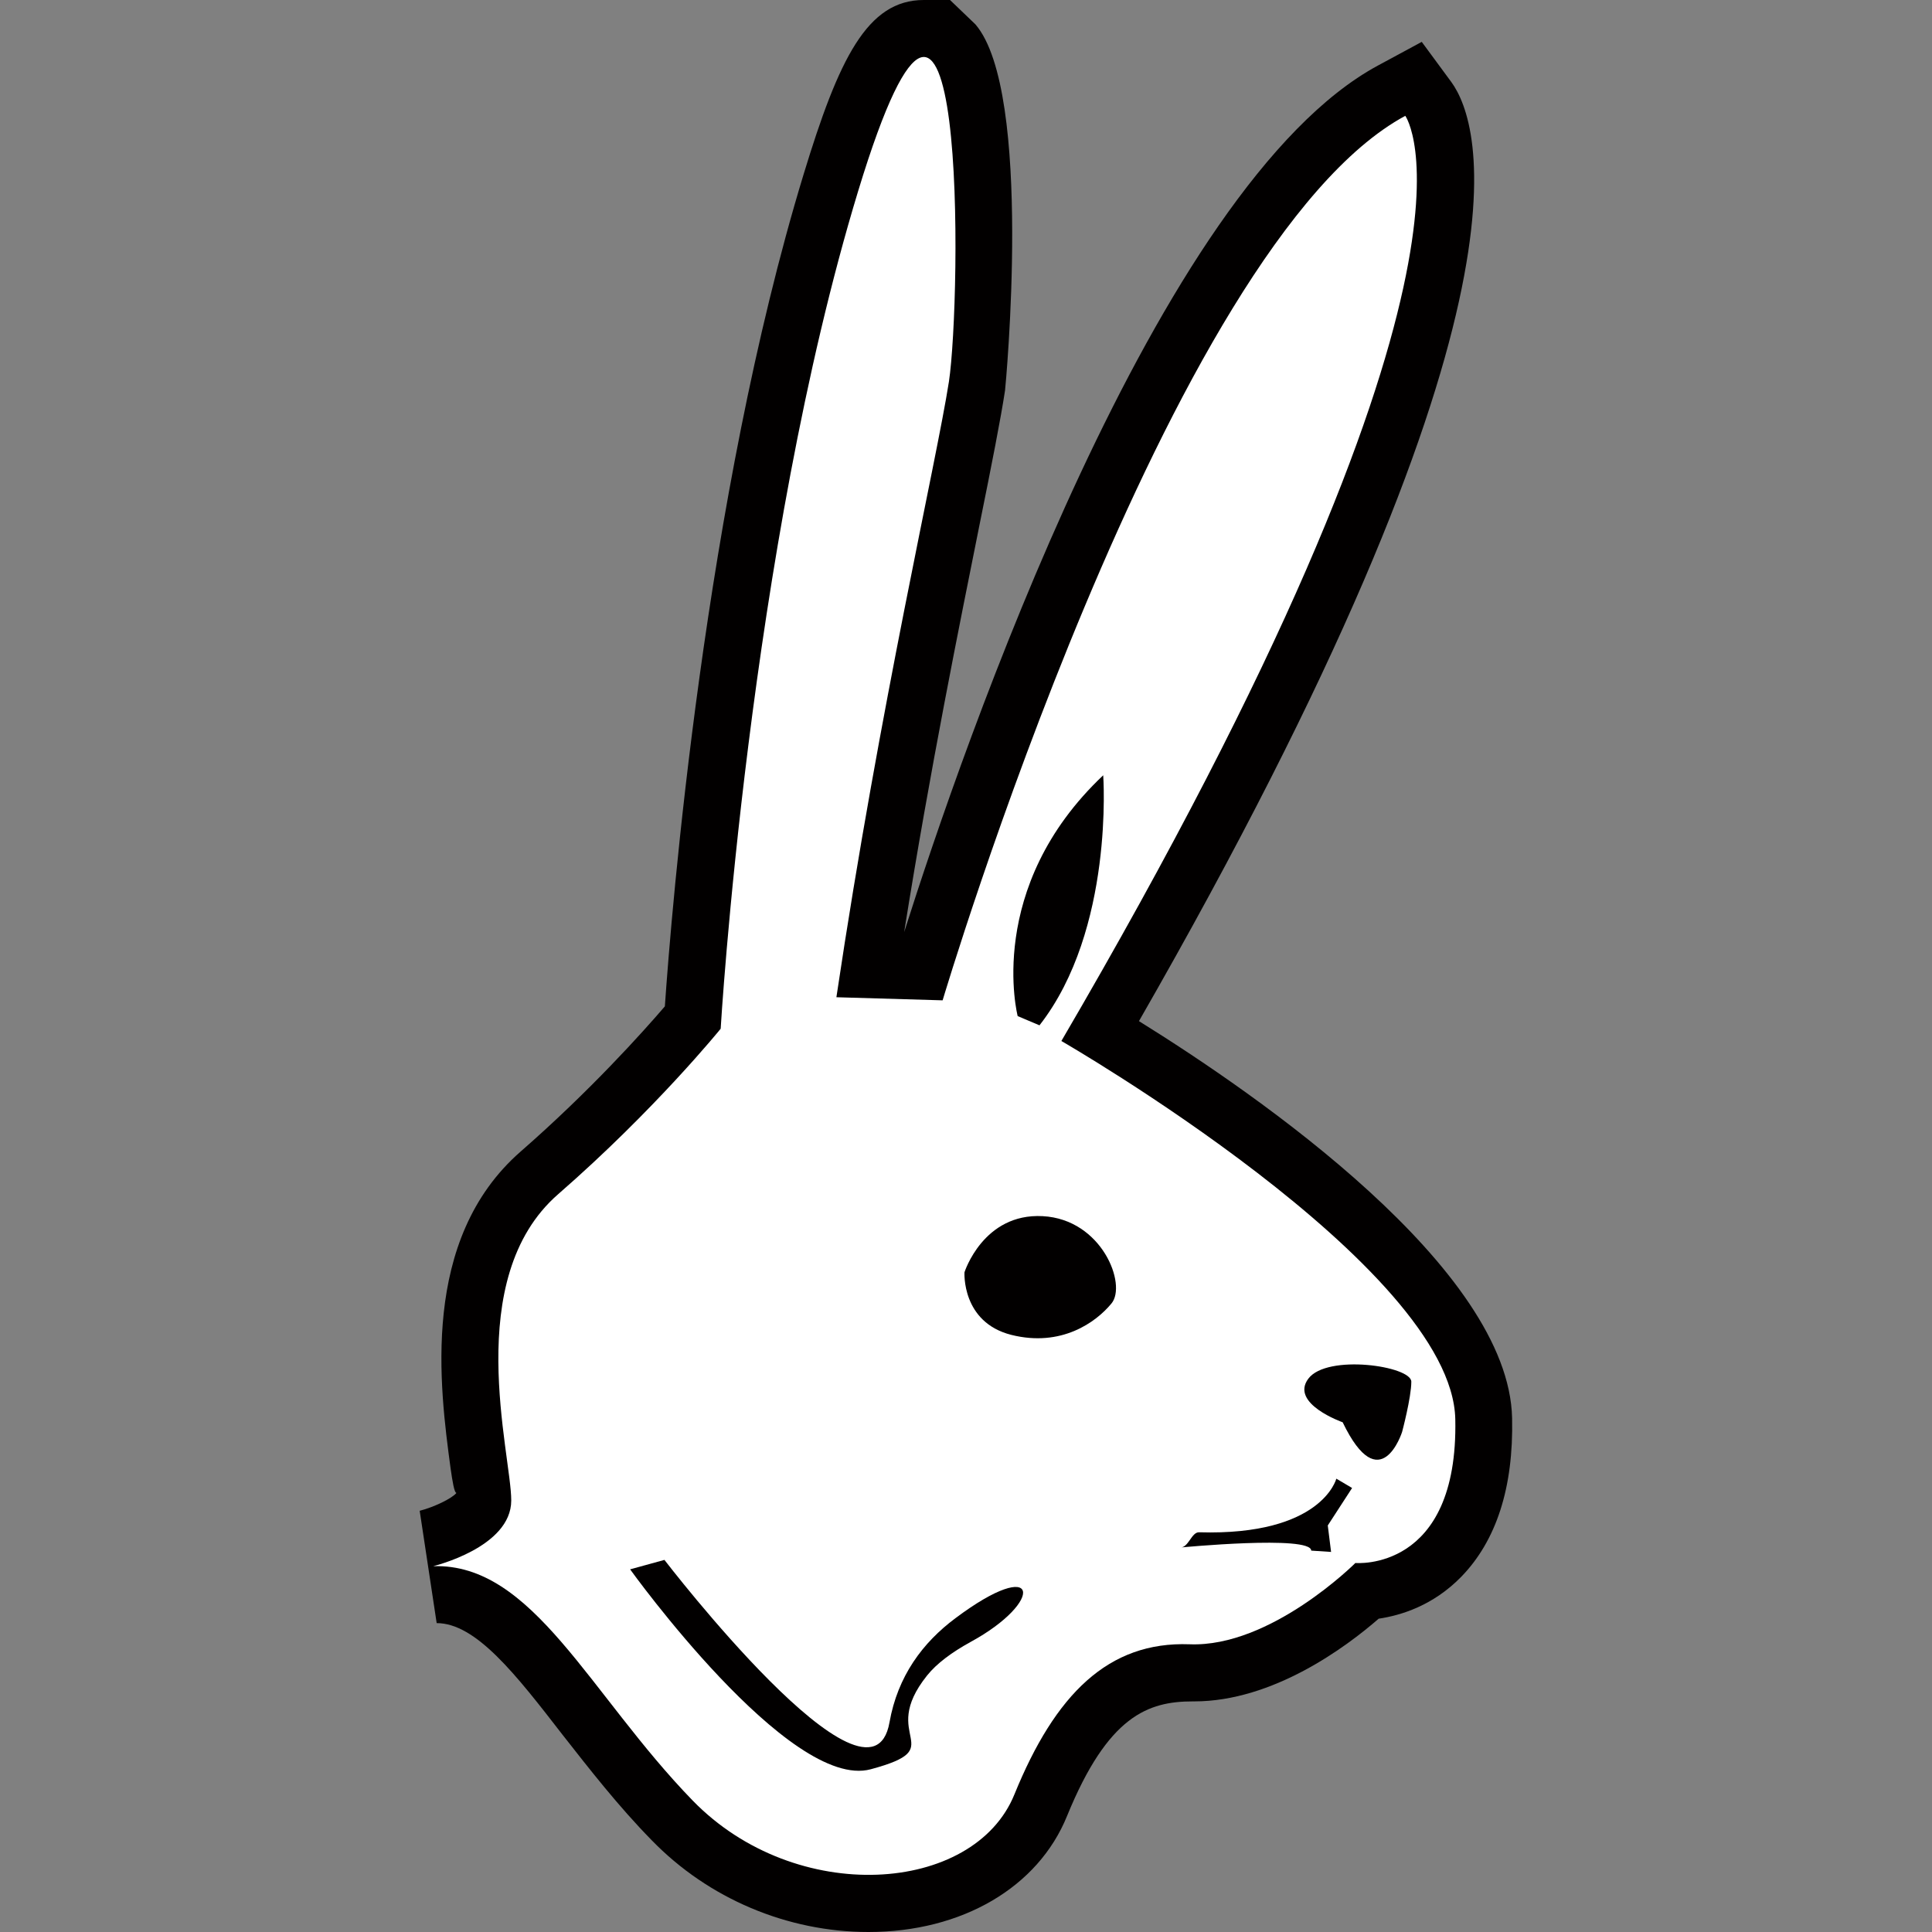 <?xml version="1.0" encoding="UTF-8"?>
<svg xmlns="http://www.w3.org/2000/svg" xmlns:xlink="http://www.w3.org/1999/xlink" width="144pt" height="144pt" viewBox="0 0 144 144" version="1.1">
<rect x="0" y="0" width="144" height="144" fill="#808080" stroke="none"/>
<g id="surface1">
<path style=" stroke:none;fill-rule:nonzero;fill:rgb(0.784%,0%,0%);fill-opacity:1;" d="M 64.727 144 C 58.684 144 52.793 141.508 48.574 137.16 C 46.074 134.609 43.934 131.855 41.914 129.281 C 38.465 124.824 35.48 120.977 32.547 120.977 L 31.281 112.605 C 32.344 112.336 33.707 111.676 34.02 111.273 C 33.863 111.273 33.723 110.422 33.578 109.402 C 32.785 103.461 31.281 92.395 38.816 85.82 C 43.965 81.324 47.914 76.922 49.555 75.008 C 50.039 67.988 52.508 37.246 59.895 12.996 C 62.52 4.371 64.637 0 68.852 0 L 70.809 0 L 72.703 1.816 C 77.035 6.859 74.941 28.887 74.91 29.098 C 74.598 31.164 73.922 34.598 73.012 39.094 C 71.527 46.516 69.336 57.262 67.391 69.473 C 71.77 55.652 86.215 13.797 102.699 4.887 L 105.969 3.121 L 108.184 6.129 C 110.406 9.203 115.215 23.262 84.891 76.109 C 93.758 81.613 112.477 94.551 112.703 105.707 C 112.816 110.871 111.527 114.836 108.91 117.527 C 106.812 119.676 104.414 120.402 102.758 120.648 C 100.344 122.75 94.895 126.812 89.008 126.812 C 88.977 126.812 88.945 126.812 88.91 126.812 C 85.574 126.812 82.586 127.875 79.535 135.344 C 77.379 140.672 71.699 144 64.727 144 Z "/>
<path style=" stroke:none;fill-rule:nonzero;fill:rgb(100%,100%,100%);fill-opacity:1;" d="M 32.285 116.734 C 32.285 116.734 38.105 115.344 38.105 111.836 C 38.105 108.348 34.379 95.301 41.602 89.008 C 48.828 82.715 53.715 76.676 53.715 76.676 C 53.715 76.676 55.816 41.016 63.965 14.23 C 72.121 -12.562 71.648 22.387 70.727 28.445 C 69.785 34.5 65.602 52.434 62.34 74.328 L 70.258 74.559 C 70.258 74.559 87.031 18.188 104.742 8.633 C 104.742 8.633 112.891 19.82 79.109 77.59 C 79.109 77.59 108.234 94.371 108.469 105.781 C 108.707 117.191 101.023 116.496 101.023 116.496 C 101.023 116.496 94.723 122.797 88.664 122.555 C 82.609 122.332 78.652 126.273 75.613 133.734 C 72.598 141.188 59.316 142.113 51.625 134.199 C 43.934 126.281 39.73 116.496 32.285 116.734 Z "/>
<path style=" stroke:none;fill-rule:nonzero;fill:rgb(0.784%,0%,0%);fill-opacity:1;" d="M 71.215 120.609 C 68.77 122.43 66.906 124.93 66.297 128.379 C 64.898 136.301 49.523 116.266 49.523 116.266 L 46.965 116.969 C 46.965 116.969 58.84 133.504 64.898 131.871 C 70.961 130.242 65.371 129.543 69.098 124.883 C 69.816 123.984 70.953 123.148 72.312 122.398 C 77.918 119.355 77.543 115.867 71.215 120.609 Z M 77.715 90.645 C 73.285 90.406 71.887 94.828 71.887 94.828 C 71.887 94.828 71.656 98.555 75.383 99.496 C 79.109 100.426 81.688 98.555 82.84 97.156 C 84.008 95.762 82.145 90.879 77.715 90.645 Z M 97.516 102.758 C 96.121 104.621 100.074 106.008 100.074 106.008 C 102.879 111.836 104.504 106.73 104.504 106.73 C 104.504 106.73 105.191 104.156 105.191 102.984 C 105.191 101.816 98.914 100.895 97.516 102.758 Z M 99.602 110.211 C 99.602 110.211 98.539 114.477 89.375 114.207 C 88.797 114.191 88.594 115.359 87.961 115.344 C 87.961 115.344 97.73 114.402 97.73 115.574 L 99.211 115.672 L 98.965 113.699 L 100.777 110.906 Z M 82.227 57.785 C 73.359 66.164 75.852 75.734 75.852 75.734 L 77.477 76.422 C 83.062 69.281 82.227 57.785 82.227 57.785 Z "/>
</g>
</svg>

